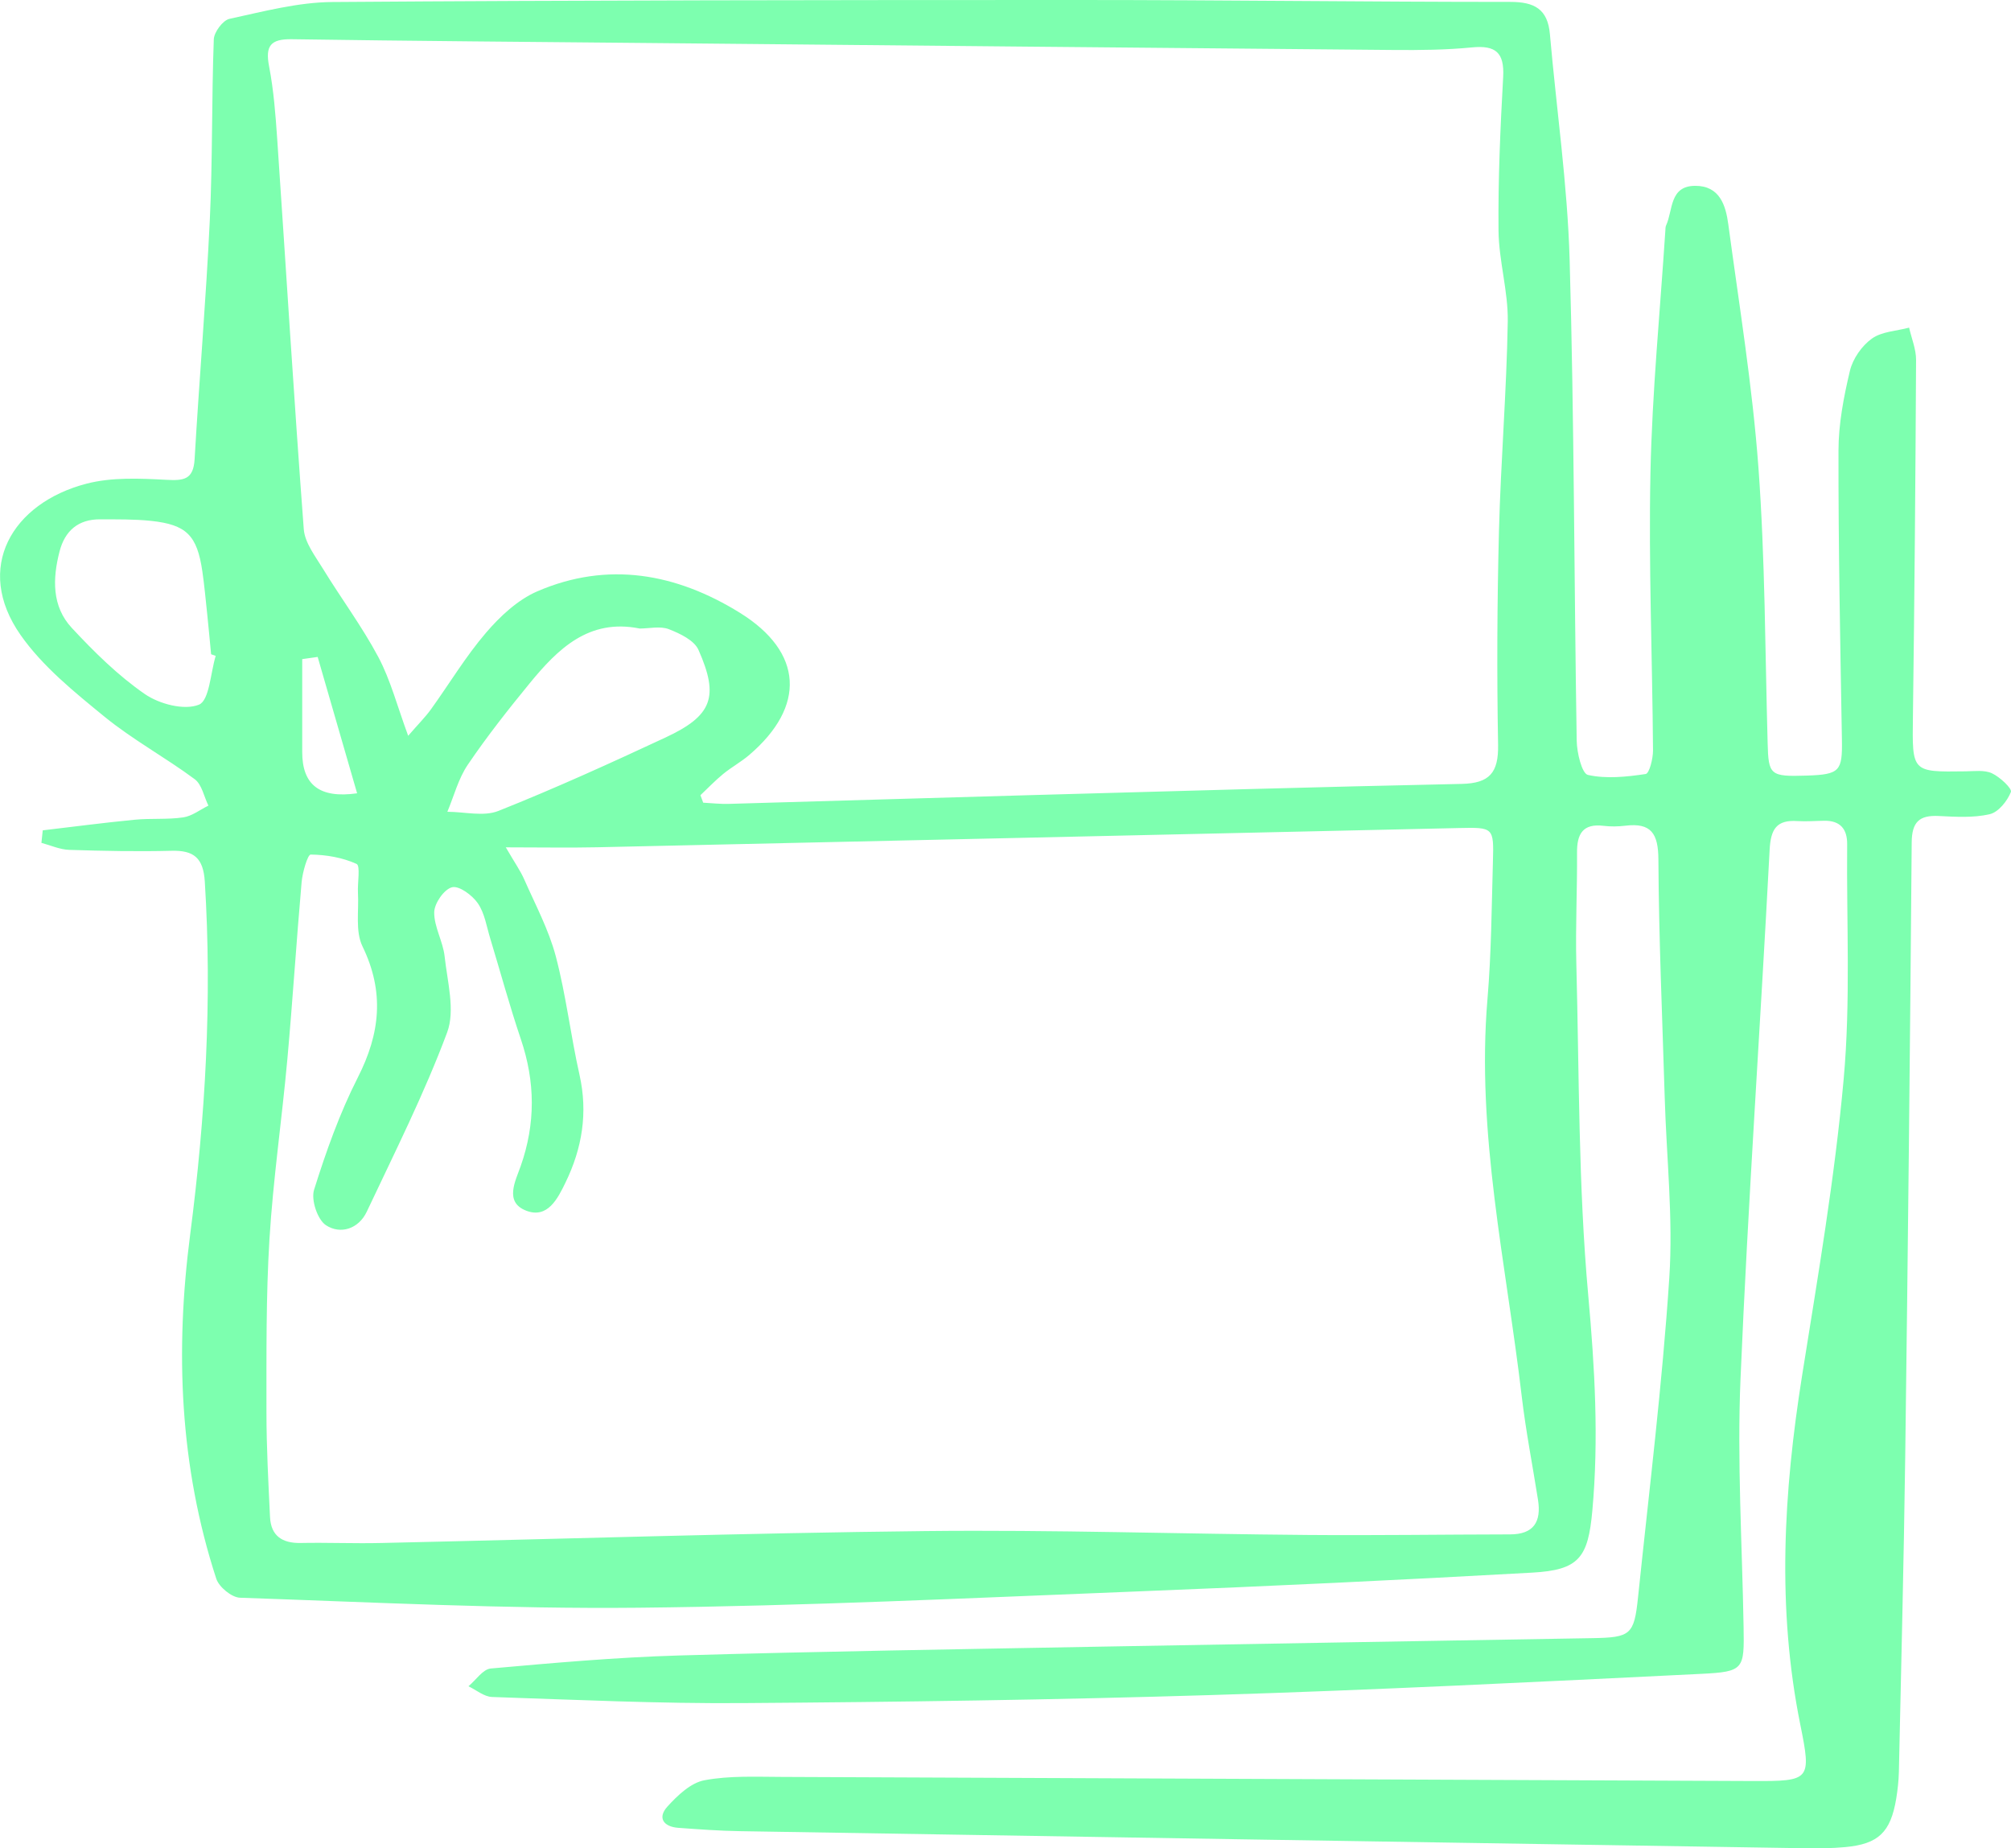 <svg width="74" height="68" viewBox="0 0 74 68" fill="none" xmlns="http://www.w3.org/2000/svg">
<path d="M1.572 30.55C2.701 30.417 3.828 30.268 4.96 30.159C5.552 30.101 6.157 30.159 6.742 30.073C7.066 30.026 7.361 29.791 7.669 29.64C7.506 29.31 7.429 28.863 7.165 28.668C6.081 27.864 4.881 27.214 3.841 26.365C2.73 25.457 1.566 24.518 0.756 23.361C-0.966 20.902 0.437 18.51 3.181 17.796C4.111 17.554 5.141 17.601 6.117 17.653C6.758 17.687 7.115 17.653 7.161 16.898C7.331 13.965 7.581 11.036 7.72 8.102C7.825 5.887 7.786 3.664 7.867 1.449C7.877 1.181 8.2 0.748 8.442 0.694C9.692 0.423 10.964 0.084 12.228 0.074C21.386 0.008 30.546 0 39.707 0C44.998 0 50.289 0.07 55.579 0.07C56.466 0.07 56.952 0.336 57.033 1.257C57.275 4.024 57.68 6.788 57.759 9.559C57.928 15.456 57.922 21.357 58.019 27.256C58.027 27.695 58.208 28.459 58.432 28.511C59.108 28.662 59.854 28.582 60.557 28.477C60.692 28.457 60.828 27.912 60.827 27.612C60.803 24.204 60.662 20.794 60.733 17.389C60.795 14.418 61.088 11.45 61.281 8.482C61.285 8.416 61.283 8.344 61.311 8.287C61.565 7.728 61.43 6.843 62.374 6.837C63.283 6.831 63.505 7.557 63.598 8.259C63.999 11.239 64.487 14.217 64.707 17.212C64.953 20.576 64.951 23.96 65.045 27.334C65.076 28.521 65.13 28.58 66.495 28.535C67.701 28.495 67.798 28.367 67.778 27.218C67.717 23.673 67.646 20.128 67.652 16.584C67.652 15.601 67.844 14.605 68.072 13.645C68.177 13.202 68.509 12.724 68.878 12.46C69.243 12.195 69.786 12.18 70.251 12.054C70.34 12.45 70.508 12.846 70.507 13.241C70.485 17.617 70.449 21.991 70.391 26.365C70.364 28.411 70.338 28.407 72.324 28.379C72.653 28.375 73.022 28.322 73.3 28.451C73.594 28.588 74.046 29.012 73.996 29.139C73.864 29.473 73.536 29.883 73.215 29.956C72.616 30.095 71.965 30.053 71.34 30.022C70.622 29.986 70.352 30.246 70.346 30.996C70.286 38.519 70.207 46.042 70.108 53.566C70.056 57.443 69.959 61.32 69.874 65.197C69.866 65.527 69.828 65.859 69.775 66.185C69.568 67.413 69.122 67.845 67.901 67.958C67.409 68.004 66.909 68.008 66.415 68C53.355 67.795 40.296 67.587 27.235 67.372C26.475 67.36 25.715 67.304 24.957 67.249C24.42 67.209 24.182 66.883 24.559 66.467C24.93 66.058 25.418 65.592 25.92 65.499C26.85 65.324 27.826 65.374 28.785 65.376C40.689 65.421 52.593 65.481 64.497 65.527C66.614 65.535 66.662 65.503 66.247 63.453C65.38 59.164 65.632 54.898 66.312 50.615C66.888 46.989 67.513 43.36 67.842 39.708C68.102 36.847 67.945 33.948 67.971 31.065C67.977 30.505 67.719 30.191 67.136 30.197C66.804 30.201 66.473 30.23 66.144 30.209C65.368 30.155 65.158 30.509 65.118 31.268C64.779 37.754 64.322 44.233 64.047 50.721C63.918 53.761 64.108 56.815 64.16 59.86C64.186 61.411 64.18 61.507 62.602 61.584C56.595 61.88 50.587 62.179 44.577 62.364C38.83 62.541 33.076 62.62 27.324 62.66C24.251 62.682 21.178 62.538 18.107 62.435C17.813 62.425 17.527 62.179 17.238 62.041C17.511 61.815 17.769 61.413 18.059 61.387C20.362 61.182 22.67 60.976 24.981 60.908C30.169 60.757 35.36 60.678 40.55 60.582C46.567 60.471 52.585 60.375 58.602 60.27C59.999 60.246 60.132 60.149 60.275 58.775C60.682 54.856 61.168 50.943 61.426 47.015C61.571 44.812 61.322 42.583 61.257 40.366C61.17 37.453 61.041 34.539 61.025 31.626C61.021 30.674 60.765 30.26 59.803 30.38C59.543 30.411 59.271 30.415 59.011 30.384C58.247 30.29 58.025 30.678 58.031 31.372C58.041 32.73 57.971 34.092 58.005 35.447C58.112 39.521 58.077 43.611 58.444 47.663C58.684 50.317 58.835 52.934 58.594 55.582C58.438 57.309 58.106 57.765 56.378 57.86C51.533 58.131 46.684 58.361 41.834 58.552C35.723 58.793 29.612 59.089 23.497 59.151C18.61 59.2 13.72 58.95 8.831 58.783C8.524 58.773 8.058 58.389 7.958 58.083C6.609 53.946 6.441 49.707 6.998 45.418C7.558 41.106 7.81 36.782 7.536 32.431C7.48 31.564 7.133 31.28 6.31 31.302C5.054 31.334 3.796 31.308 2.542 31.268C2.201 31.256 1.863 31.101 1.524 31.01C1.54 30.859 1.556 30.708 1.572 30.558V30.55ZM25.775 29.258C25.809 29.35 25.842 29.441 25.876 29.532C26.192 29.549 26.509 29.586 26.824 29.576C30.525 29.473 34.225 29.356 37.925 29.254C43.212 29.107 48.498 28.952 53.787 28.841C54.815 28.819 55.144 28.425 55.126 27.405C55.079 24.789 55.091 22.168 55.158 19.552C55.224 16.975 55.44 14.4 55.482 11.824C55.499 10.714 55.154 9.601 55.142 8.49C55.124 6.603 55.208 4.714 55.313 2.829C55.362 1.929 55.031 1.66 54.168 1.744C53.216 1.837 52.254 1.847 51.295 1.839C42.173 1.76 33.05 1.67 23.928 1.583C19.531 1.541 15.134 1.509 10.738 1.443C9.958 1.431 9.754 1.684 9.903 2.447C10.071 3.32 10.139 4.215 10.2 5.104C10.526 9.891 10.817 14.683 11.178 19.468C11.216 19.969 11.601 20.462 11.883 20.924C12.551 22.015 13.323 23.049 13.922 24.174C14.371 25.019 14.615 25.974 15.02 27.071C15.4 26.632 15.652 26.383 15.857 26.099C16.533 25.16 17.131 24.159 17.88 23.284C18.4 22.677 19.047 22.071 19.765 21.759C22.366 20.633 24.888 21.097 27.223 22.544C29.562 23.994 29.662 25.99 27.57 27.777C27.271 28.032 26.92 28.224 26.614 28.473C26.319 28.715 26.053 28.994 25.775 29.256V29.258ZM18.616 31.181C18.948 31.753 19.154 32.042 19.293 32.36C19.702 33.29 20.192 34.205 20.45 35.177C20.829 36.611 20.999 38.098 21.325 39.547C21.638 40.943 21.422 42.245 20.813 43.5C20.523 44.1 20.152 44.844 19.368 44.545C18.545 44.233 18.97 43.446 19.16 42.903C19.712 41.334 19.696 39.8 19.166 38.233C18.753 37.012 18.416 35.767 18.041 34.533C17.906 34.092 17.835 33.598 17.583 33.233C17.378 32.936 16.894 32.578 16.633 32.644C16.341 32.718 15.982 33.236 15.978 33.565C15.972 34.103 16.301 34.636 16.361 35.187C16.462 36.119 16.756 37.173 16.454 37.984C15.613 40.239 14.524 42.4 13.496 44.581C13.196 45.217 12.525 45.426 11.994 45.078C11.682 44.873 11.44 44.144 11.557 43.774C11.998 42.368 12.498 40.959 13.164 39.648C13.992 38.024 14.154 36.499 13.339 34.819C13.069 34.264 13.21 33.509 13.172 32.845C13.152 32.477 13.268 31.853 13.121 31.785C12.605 31.551 12.004 31.447 11.432 31.441C11.321 31.441 11.131 32.093 11.099 32.455C10.907 34.63 10.77 36.809 10.573 38.984C10.373 41.191 10.05 43.388 9.915 45.597C9.786 47.711 9.807 49.834 9.805 51.953C9.805 53.24 9.875 54.528 9.936 55.814C9.97 56.508 10.385 56.781 11.061 56.769C12.053 56.749 13.045 56.793 14.035 56.769C20.71 56.622 27.382 56.403 34.054 56.331C38.746 56.28 43.439 56.437 48.131 56.474C50.609 56.494 53.087 56.457 55.563 56.453C56.438 56.453 56.722 55.989 56.595 55.182C56.394 53.91 56.146 52.643 55.995 51.365C55.426 46.508 54.317 41.7 54.736 36.752C54.878 35.07 54.888 33.378 54.936 31.69C54.972 30.439 54.954 30.437 53.678 30.465C43.105 30.702 32.53 30.94 21.958 31.173C20.942 31.195 19.926 31.175 18.61 31.175L18.616 31.181ZM23.531 23.123C21.666 22.751 20.531 23.872 19.493 25.137C18.698 26.107 17.918 27.097 17.214 28.135C16.867 28.646 16.706 29.286 16.462 29.867C17.093 29.867 17.797 30.052 18.341 29.835C20.42 29.008 22.462 28.079 24.491 27.133C26.207 26.332 26.471 25.644 25.703 23.912C25.547 23.558 25.021 23.308 24.61 23.148C24.293 23.027 23.892 23.125 23.529 23.125L23.531 23.123ZM7.938 24.131L7.768 24.071C7.72 23.578 7.677 23.085 7.625 22.594C7.569 22.069 7.522 21.544 7.446 21.021C7.252 19.697 6.865 19.303 5.558 19.164C4.939 19.099 4.31 19.11 3.685 19.107C2.881 19.102 2.387 19.528 2.191 20.29C1.933 21.288 1.905 22.308 2.639 23.099C3.463 23.985 4.341 24.852 5.33 25.536C5.863 25.904 6.784 26.145 7.321 25.926C7.706 25.769 7.746 24.757 7.938 24.127V24.131ZM11.688 24.17C11.5 24.196 11.309 24.224 11.121 24.25C11.121 25.389 11.123 26.526 11.121 27.666C11.119 28.869 11.754 29.385 13.141 29.187C12.652 27.503 12.17 25.837 11.69 24.172L11.688 24.17Z" fill="#7DFFAF"/>
</svg>
